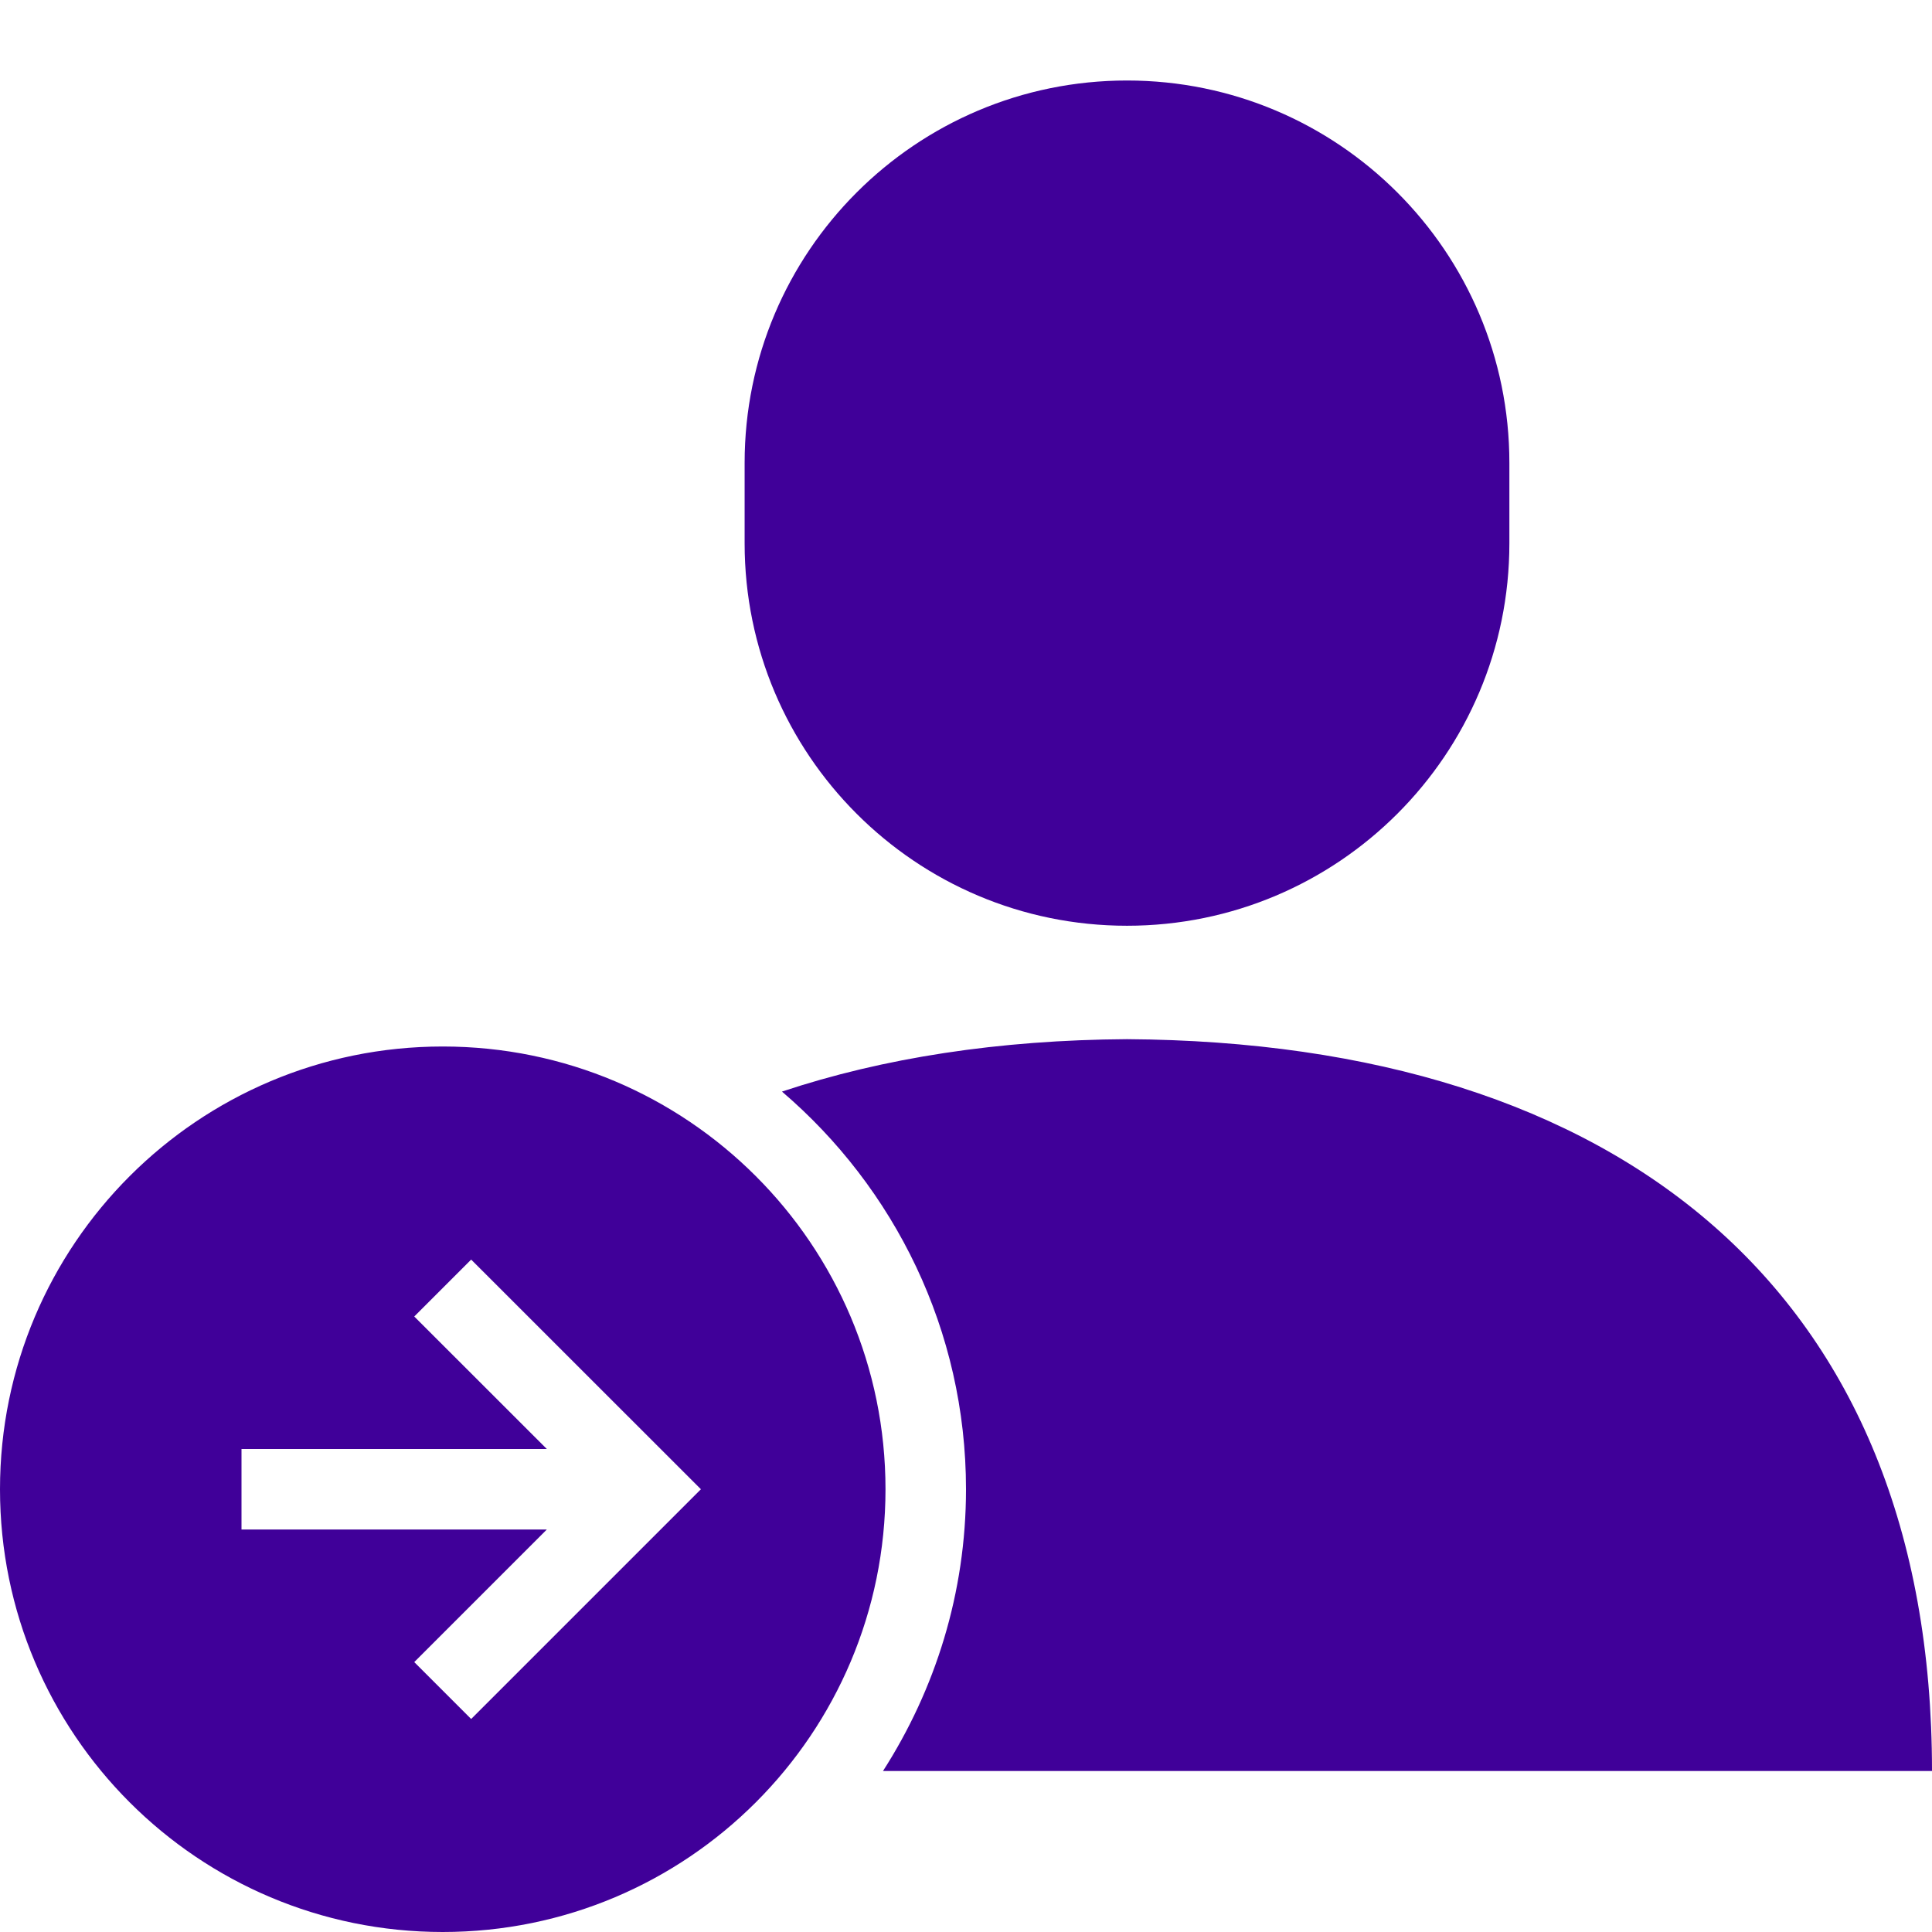 <svg width="24" height="24" viewBox="0 0 24 24" fill="none" xmlns="http://www.w3.org/2000/svg">
<path d="M14 11.5C16.623 11.5 18.75 9.373 18.75 6.75V5.75C18.75 3.127 16.623 1 14 1C11.377 1 9.25 3.127 9.25 5.75V6.75C9.25 9.373 11.377 11.5 14 11.5ZM14 12.909C12.41 12.919 10.974 13.14 9.714 13.56C11.111 14.754 12 16.524 12 18.5C12 19.789 11.618 20.988 10.969 22H24C24 16.038 20.111 12.947 14 12.909ZM5.5 13C2.462 13 0 15.462 0 18.5C0 21.538 2.462 24 5.5 24C8.538 24 11 21.538 11 18.5C11 15.462 8.538 13 5.5 13ZM5.853 21.354L5.146 20.647L6.793 19H3V18H6.793L5.146 16.354L5.853 15.647L8.707 18.5L5.853 21.354Z" fill="#400099"/>
</svg>
